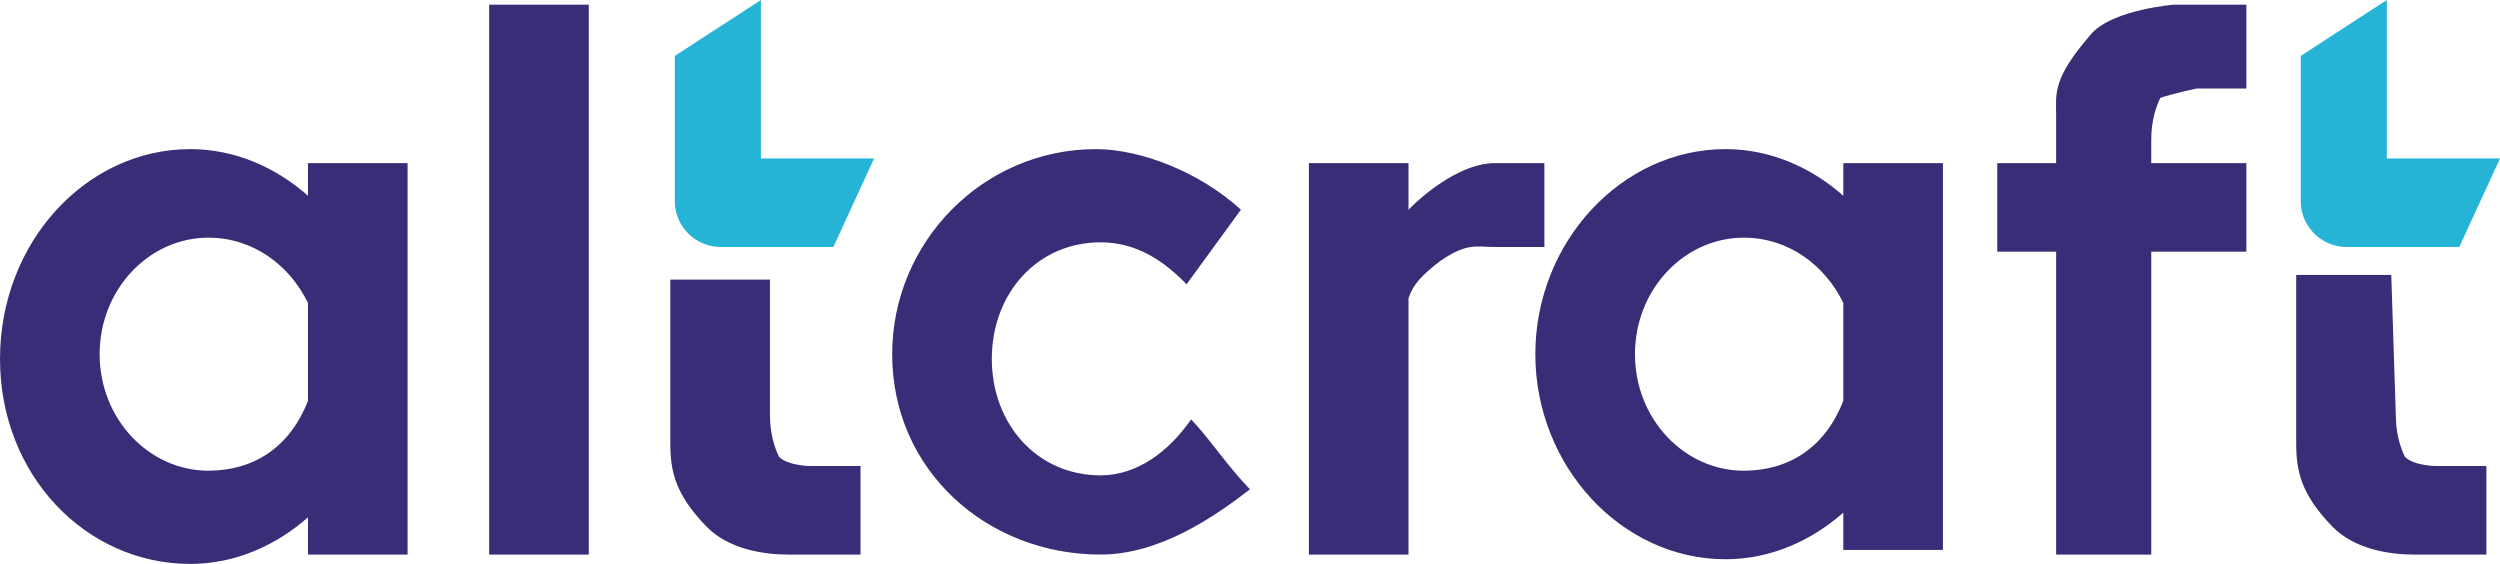 <svg width="133" height="30" viewBox="0 0 133 30" fill="none" xmlns="http://www.w3.org/2000/svg"><g clip-path="url(#a)"><path d="M40.479 8.43h6.023l-2.168 4.71H38.31a2.449 2.449 0 0 1-2.41-2.479V2.975L40.48 0v8.43zm86.499 0h6.023l-2.168 4.71h-6.024a2.448 2.448 0 0 1-2.409-2.479V2.975L126.978 0v8.43z" fill="#25B4D5"/><path d="M16.384 8.677v1.736c-1.687-1.488-3.855-2.48-6.264-2.48C4.578 7.934 0 12.894 0 19.092 0 25.289 4.578 30 10.12 30c2.409 0 4.578-.992 6.264-2.48v1.984h5.3V8.677h-5.3zm-5.3 16.364c-3.133 0-5.783-2.727-5.783-6.198 0-3.471 2.65-6.199 5.782-6.199 2.41 0 4.337 1.488 5.301 3.471v5.207c-.964 2.48-2.891 3.719-5.3 3.719zm86.98-16.364v1.736c-1.687-1.488-3.855-2.48-6.264-2.48-5.542 0-10.12 4.96-10.12 10.91s4.578 10.909 10.12 10.909c2.409 0 4.577-.992 6.264-2.48v1.984h5.301V8.677h-5.301zm-5.3 16.364c-3.133 0-5.783-2.727-5.783-6.198 0-3.471 2.65-6.199 5.782-6.199 2.41 0 4.337 1.488 5.301 3.471v5.207c-.964 2.48-2.891 3.719-5.3 3.719zm26.743-16.363h-5.06v-1.24c0-.992.241-1.735.482-2.231.723-.248 1.927-.496 1.927-.496h2.651V.248h-3.855s-3.133.248-4.337 1.488c-2.169 2.479-1.928 3.223-1.928 4.462v2.48h-3.132v4.71h3.132v16.116h5.06V13.388h5.06v-4.71zM31.324.248h-5.301v29.256h5.3V.248zm48.187 8.43c-1.686 0-3.614 1.487-4.578 2.48v-2.48h-5.3v20.826h5.3V15.868c.241-.744.723-1.24 1.687-1.984 1.446-.991 1.928-.744 2.891-.744h2.65V8.678h-2.65zm-38.55 13.388c0 .992.241 1.736.482 2.232.482.495 1.687.495 1.687.495h2.65v4.711h-3.855c-1.205 0-3.132-.248-4.337-1.488-1.687-1.735-1.928-2.975-1.928-4.462v-8.678h5.301v7.19zm86.496 0c0 .992.241 1.736.482 2.231.482.496 1.687.496 1.687.496h2.65v4.711h-3.855c-1.205 0-3.132-.248-4.337-1.488-1.687-1.735-1.927-2.975-1.927-4.462v-8.926h5.059l.241 7.438zm-68.909 3.223c-3.373 0-5.783-2.727-5.783-6.198 0-3.472 2.41-6.199 5.783-6.199 1.927 0 3.373.992 4.578 2.232l2.891-3.967c-2.168-1.984-5.3-3.223-7.71-3.223-6.024 0-10.843 4.958-10.843 10.909 0 6.198 5.06 10.66 11.084 10.66 3.132 0 6.023-1.983 7.95-3.47-1.204-1.24-2.168-2.728-3.131-3.72-1.205 1.736-2.892 2.976-4.82 2.976z" fill="#382E77"/></g><defs><clipPath id="a"><path fill="#fff" d="M0 0h133v30H0z"/></clipPath></defs></svg>